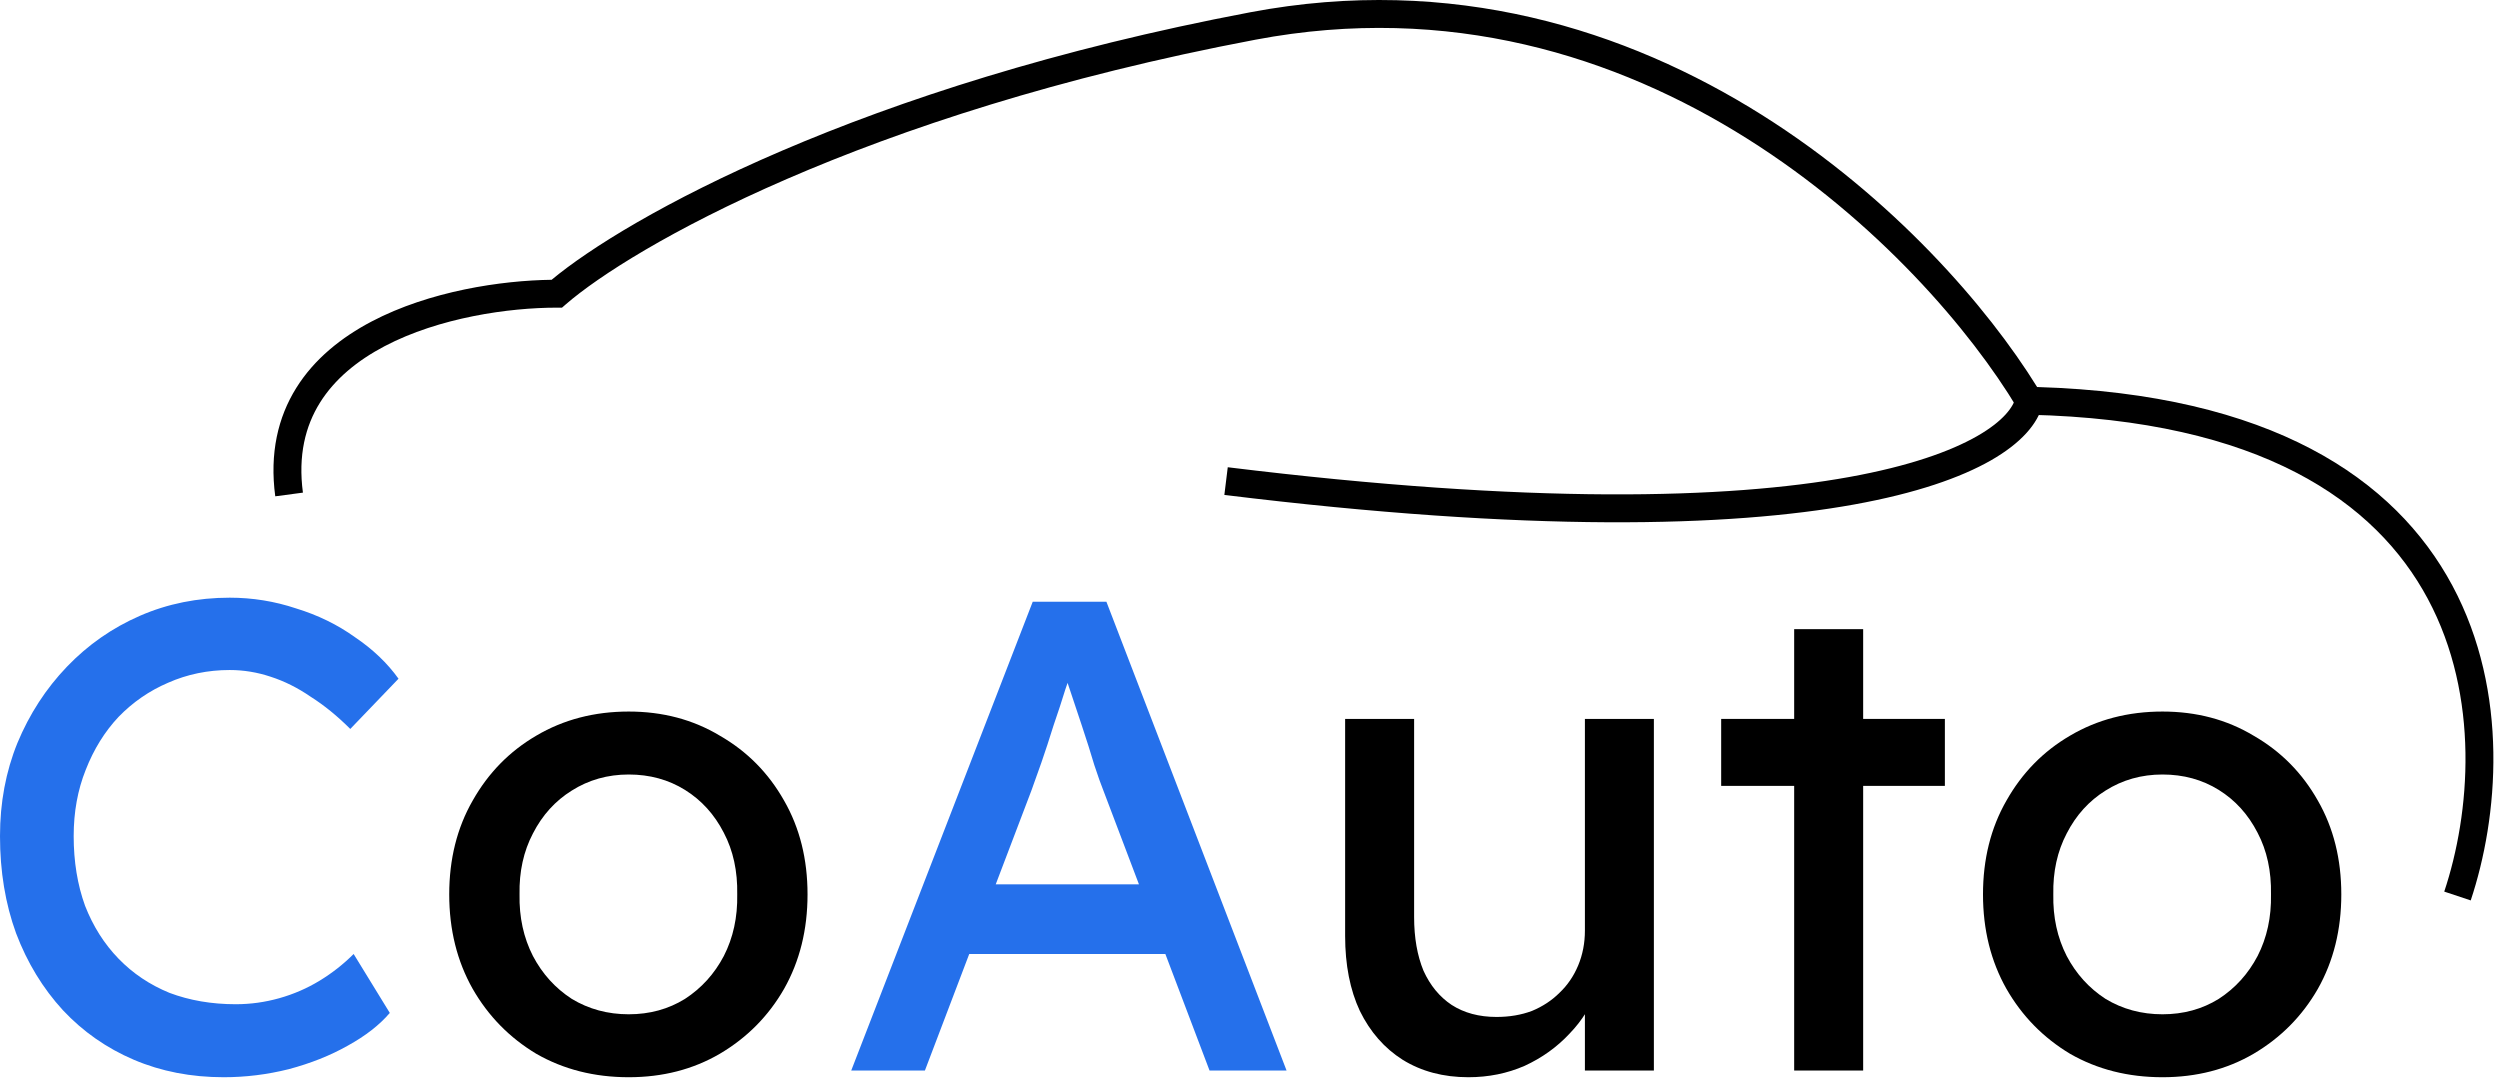 <svg width="136" height="59" viewBox="0 0 136 59" fill="none" xmlns="http://www.w3.org/2000/svg">
<path d="M117.639 58.601C115.769 58.601 114.093 58.176 112.611 57.326C111.154 56.452 110 55.274 109.15 53.792C108.3 52.286 107.875 50.574 107.875 48.655C107.875 46.736 108.3 45.035 109.15 43.554C110 42.048 111.154 40.87 112.611 40.02C114.093 39.145 115.769 38.708 117.639 38.708C119.485 38.708 121.137 39.145 122.594 40.02C124.076 40.87 125.242 42.048 126.092 43.554C126.942 45.035 127.367 46.736 127.367 48.655C127.367 50.574 126.942 52.286 126.092 53.792C125.242 55.274 124.076 56.452 122.594 57.326C121.137 58.176 119.485 58.601 117.639 58.601ZM117.639 55.177C118.781 55.177 119.801 54.897 120.7 54.339C121.599 53.756 122.303 52.978 122.813 52.007C123.323 51.011 123.566 49.894 123.542 48.655C123.566 47.392 123.323 46.274 122.813 45.303C122.303 44.307 121.599 43.53 120.7 42.971C119.801 42.412 118.781 42.133 117.639 42.133C116.498 42.133 115.465 42.424 114.542 43.007C113.644 43.566 112.939 44.343 112.429 45.339C111.919 46.311 111.676 47.416 111.7 48.655C111.676 49.894 111.919 51.011 112.429 52.007C112.939 52.978 113.644 53.756 114.542 54.339C115.465 54.897 116.498 55.177 117.639 55.177Z" fill="black"/>
<path d="M97.603 58.237V34.226H101.356V58.237H97.603ZM93.632 42.752V39.109H105.801V42.752H93.632Z" fill="black"/>
<path d="M79.879 58.601C78.519 58.601 77.328 58.285 76.308 57.654C75.312 57.023 74.535 56.136 73.976 54.994C73.442 53.853 73.175 52.492 73.175 50.913V39.109H76.928V49.893C76.928 51.011 77.098 51.982 77.438 52.808C77.802 53.61 78.312 54.229 78.968 54.666C79.648 55.104 80.462 55.322 81.409 55.322C82.114 55.322 82.757 55.213 83.34 54.994C83.923 54.751 84.421 54.423 84.834 54.011C85.271 53.598 85.611 53.1 85.854 52.517C86.097 51.934 86.219 51.302 86.219 50.622V39.109H89.971V58.237H86.219V54.229L86.874 53.792C86.583 54.691 86.085 55.504 85.38 56.233C84.7 56.962 83.887 57.545 82.939 57.982C81.992 58.395 80.972 58.601 79.879 58.601Z" fill="black"/>
<path d="M46.307 58.237L56.181 32.733H60.188L69.989 58.237H65.799L59.97 42.862C59.897 42.691 59.751 42.279 59.532 41.623C59.338 40.967 59.107 40.238 58.84 39.437C58.573 38.635 58.33 37.906 58.111 37.251C57.893 36.571 57.747 36.133 57.674 35.939L58.512 35.903C58.367 36.315 58.184 36.838 57.966 37.469C57.772 38.101 57.553 38.769 57.31 39.473C57.091 40.178 56.873 40.846 56.654 41.477C56.435 42.084 56.253 42.594 56.108 43.007L50.315 58.237H46.307ZM50.679 51.897L52.136 48.108H63.722L65.398 51.897H50.679Z" fill="#2570EB"/>
<path d="M34.202 58.601C32.332 58.601 30.656 58.176 29.174 57.326C27.717 56.452 26.563 55.274 25.713 53.792C24.863 52.286 24.438 50.574 24.438 48.655C24.438 46.736 24.863 45.035 25.713 43.554C26.563 42.048 27.717 40.87 29.174 40.02C30.656 39.145 32.332 38.708 34.202 38.708C36.048 38.708 37.7 39.145 39.157 40.02C40.639 40.87 41.805 42.048 42.655 43.554C43.505 45.035 43.93 46.736 43.93 48.655C43.93 50.574 43.505 52.286 42.655 53.792C41.805 55.274 40.639 56.452 39.157 57.326C37.7 58.176 36.048 58.601 34.202 58.601ZM34.202 55.177C35.344 55.177 36.364 54.897 37.263 54.339C38.161 53.756 38.866 52.978 39.376 52.007C39.886 51.011 40.129 49.894 40.105 48.655C40.129 47.392 39.886 46.274 39.376 45.303C38.866 44.307 38.161 43.53 37.263 42.971C36.364 42.412 35.344 42.133 34.202 42.133C33.06 42.133 32.028 42.424 31.105 43.007C30.206 43.566 29.502 44.343 28.992 45.339C28.482 46.311 28.239 47.416 28.263 48.655C28.239 49.894 28.482 51.011 28.992 52.007C29.502 52.978 30.206 53.756 31.105 54.339C32.028 54.897 33.06 55.177 34.202 55.177Z" fill="black"/>
<path d="M12.169 58.601C10.396 58.601 8.769 58.285 7.287 57.654C5.805 57.022 4.518 56.124 3.425 54.958C2.332 53.768 1.482 52.371 0.874 50.768C0.291 49.165 0 47.404 0 45.485C0 43.663 0.316 41.975 0.947 40.42C1.603 38.841 2.502 37.457 3.643 36.267C4.785 35.077 6.109 34.154 7.615 33.498C9.121 32.842 10.748 32.514 12.497 32.514C13.736 32.514 14.938 32.708 16.104 33.097C17.294 33.461 18.363 33.983 19.311 34.664C20.282 35.319 21.072 36.072 21.679 36.922L19.055 39.655C18.351 38.951 17.634 38.368 16.906 37.906C16.201 37.42 15.473 37.056 14.72 36.813C13.991 36.57 13.25 36.449 12.497 36.449C11.307 36.449 10.19 36.68 9.145 37.141C8.125 37.578 7.226 38.198 6.449 38.999C5.696 39.801 5.101 40.76 4.664 41.878C4.226 42.971 4.008 44.173 4.008 45.485C4.008 46.869 4.214 48.132 4.627 49.274C5.064 50.391 5.672 51.351 6.449 52.152C7.226 52.954 8.149 53.573 9.218 54.011C10.311 54.423 11.513 54.63 12.825 54.63C13.627 54.63 14.416 54.521 15.193 54.302C15.971 54.083 16.699 53.768 17.379 53.355C18.06 52.942 18.679 52.456 19.238 51.897L21.205 55.103C20.646 55.759 19.881 56.355 18.91 56.889C17.962 57.423 16.894 57.848 15.703 58.164C14.537 58.456 13.36 58.601 12.169 58.601Z" fill="#2570EB"/>
<path fill-rule="evenodd" clip-rule="evenodd" d="M110.819 21.054C123.548 21.438 130.29 26.037 133.409 31.856C136.526 37.672 135.903 44.495 134.407 48.983L132.967 48.503C134.383 44.254 134.925 37.897 132.071 32.573C129.253 27.314 123.001 22.848 110.369 22.561L109.95 22.551L109.735 22.192C107.241 18.037 102.152 12.011 95.037 7.536C87.933 3.068 78.842 0.164 68.294 2.16C46.827 6.221 34.296 13.509 30.787 16.55L30.573 16.736H30.29C27.692 16.736 23.895 17.272 20.922 18.833C19.443 19.61 18.206 20.621 17.404 21.908C16.61 23.182 16.209 24.777 16.479 26.799L14.974 26.999C14.661 24.652 15.123 22.698 16.116 21.105C17.1 19.525 18.576 18.351 20.216 17.489C23.371 15.832 27.275 15.256 30.009 15.22C34.037 11.865 46.769 4.687 68.012 0.668C79.017 -1.414 88.494 1.628 95.845 6.25C102.983 10.74 108.147 16.736 110.819 21.054Z" fill="black"/>
<path fill-rule="evenodd" clip-rule="evenodd" d="M107.546 23.73C109.006 22.897 109.534 22.117 109.646 21.631L111.126 21.973C110.874 23.064 109.909 24.129 108.298 25.049C106.662 25.981 104.247 26.833 100.855 27.446C94.069 28.672 83.244 28.968 66.605 26.924L66.79 25.418C83.353 27.452 94.009 27.14 100.585 25.952C103.874 25.357 106.109 24.549 107.546 23.73Z" fill="black"/>
</svg>
